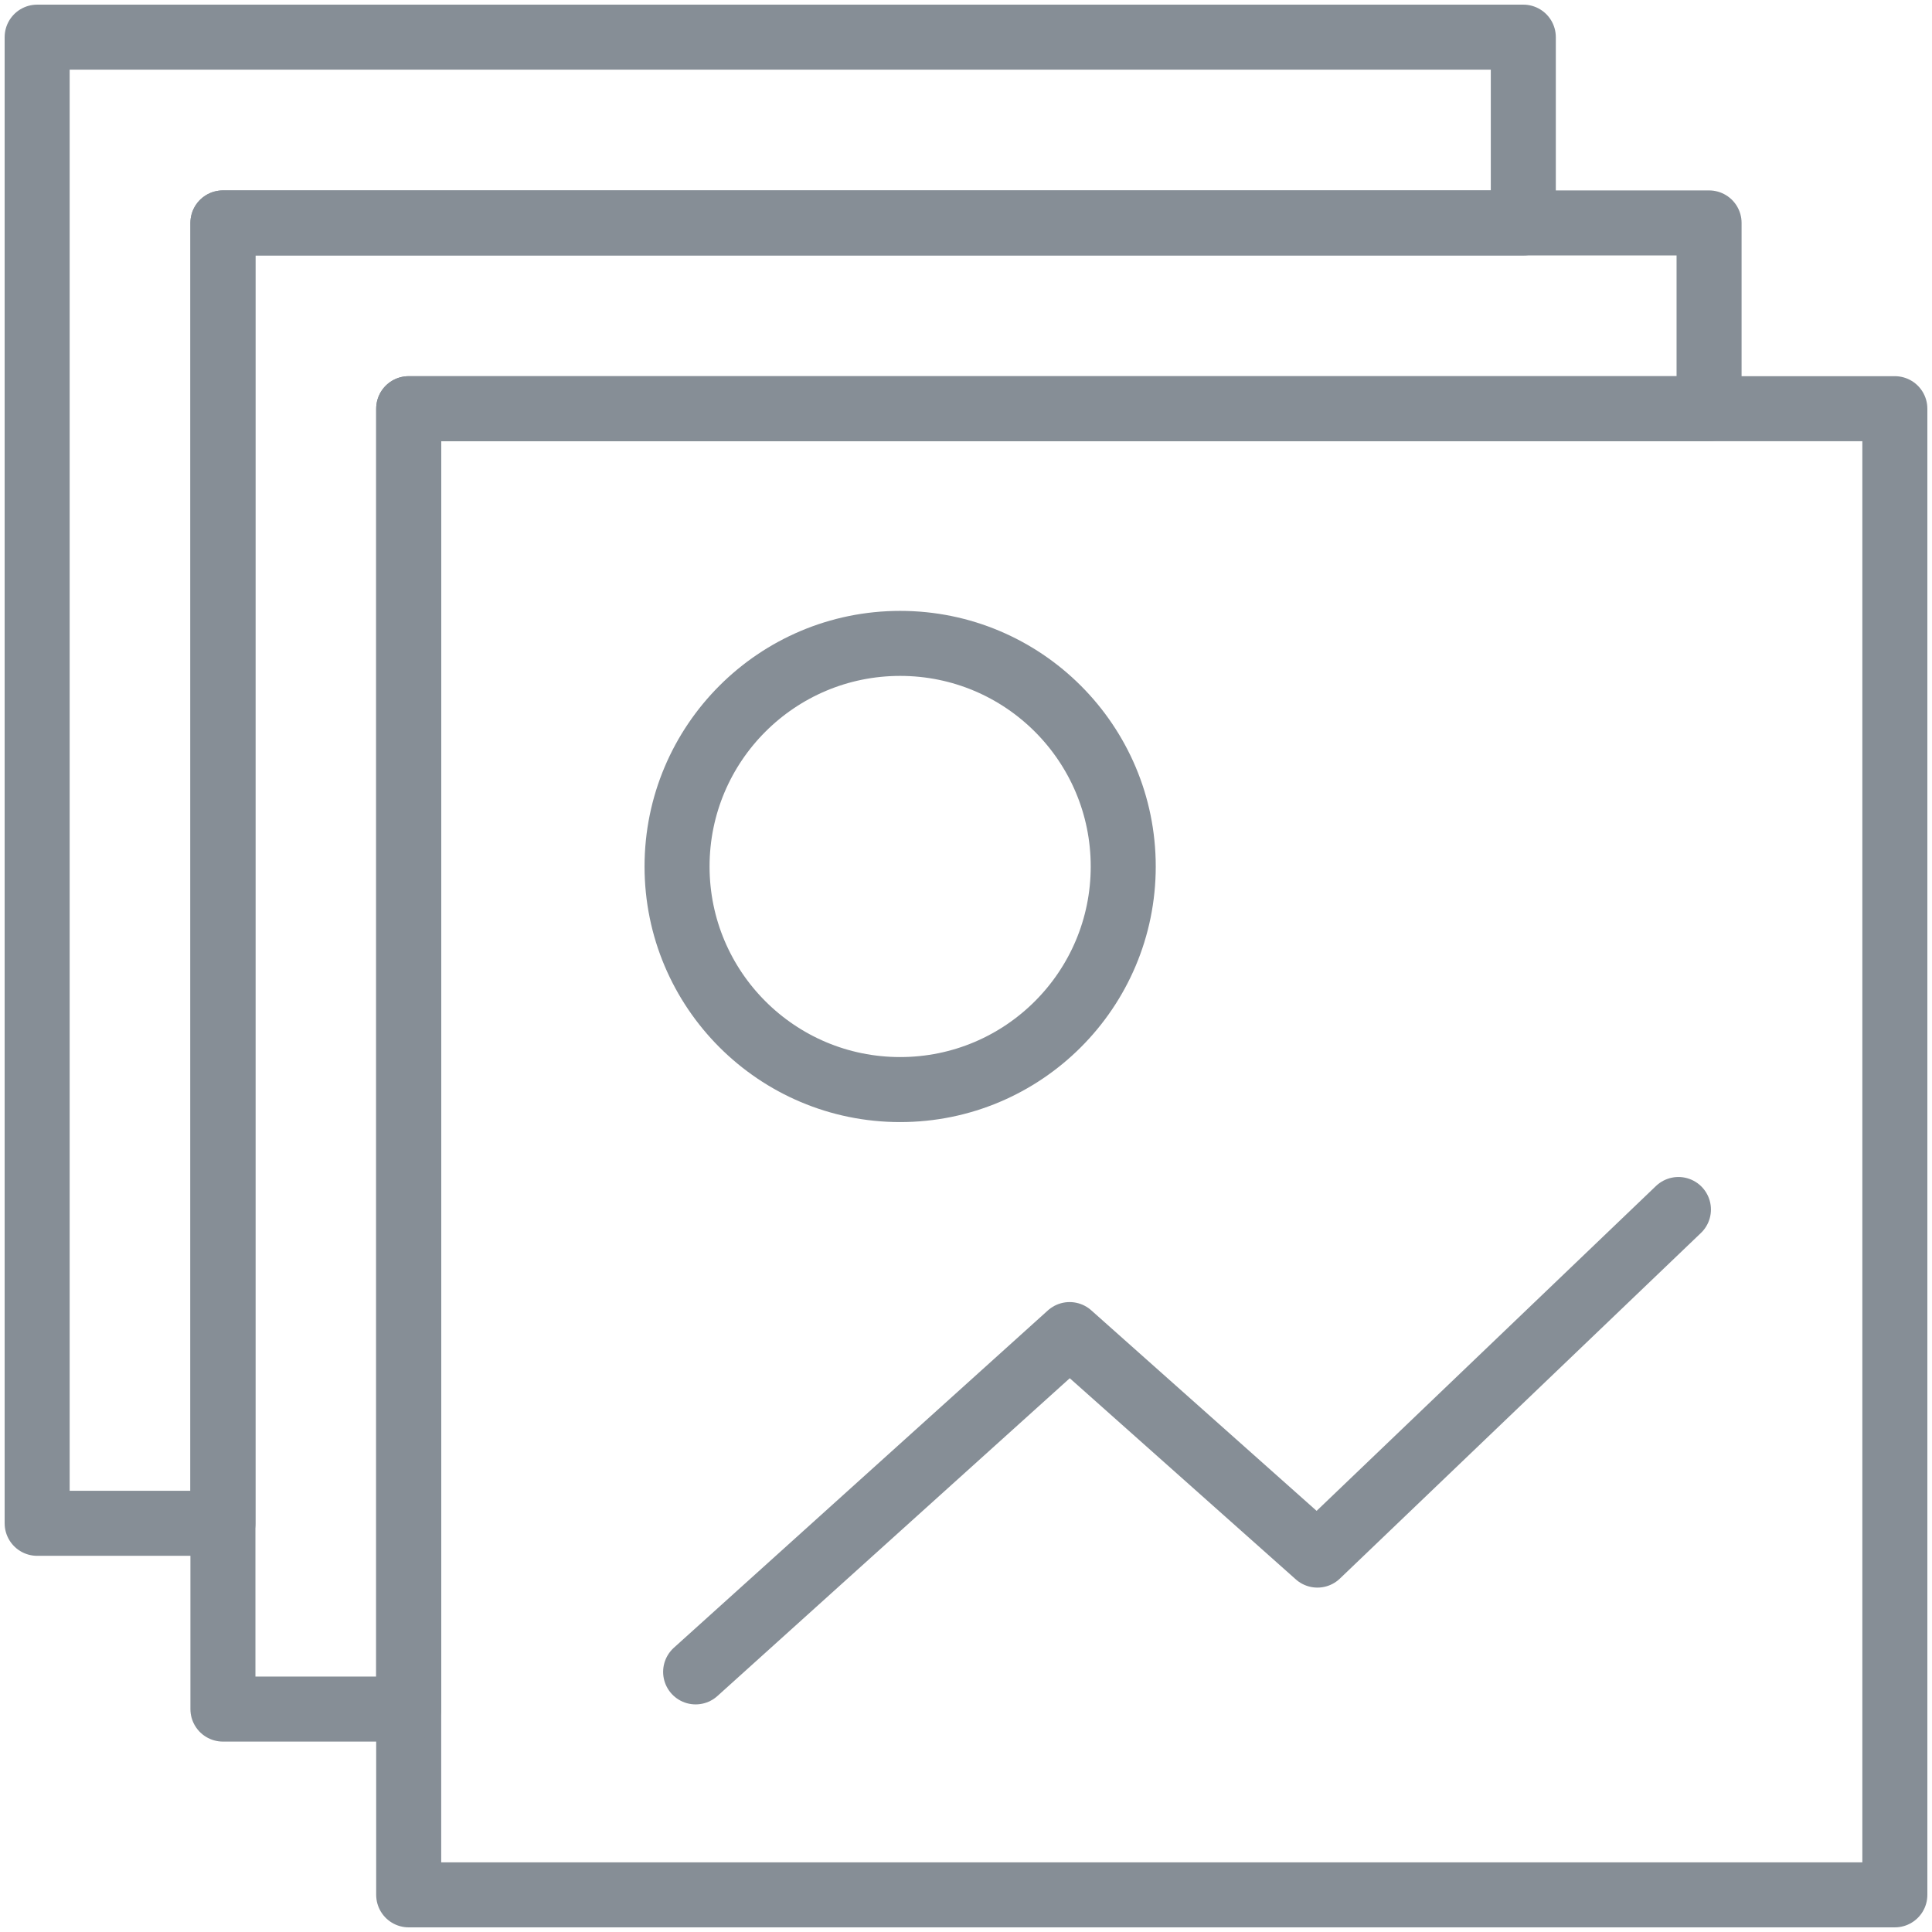 <?xml version="1.0" encoding="UTF-8"?>
<svg width="104px" height="104px" viewBox="0 0 104 104" version="1.1" xmlns="http://www.w3.org/2000/svg" xmlns:xlink="http://www.w3.org/1999/xlink">
    <!-- Generator: Sketch 46 (44423) - http://www.bohemiancoding.com/sketch -->
    <title>web-48</title>
    <desc>Created with Sketch.</desc>
    <defs></defs>
    <g id="ALL" stroke="none" stroke-width="1" fill="none" fill-rule="evenodd" stroke-linecap="round" stroke-linejoin="round">
        <g id="Secondary" transform="translate(-9707, -8103)" stroke="#868E96" stroke-width="3.5">
            <g id="web-48" transform="translate(9709, 8105)">
                <rect id="Layer-1" x="20" y="20" width="80" height="80"></rect>
                <polyline id="Layer-2" points="35.446 87.998 55.578 69.841 68.917 81.711 88.35 63.108"></polyline>
                <circle id="Layer-3" cx="46.455" cy="44.643" r="12.009"></circle>
                <polygon id="Layer-4" points="90 20 90 10 10 10 10 90 20 90 20 20"></polygon>
                <polygon id="Layer-5" points="80 10 80 0 0 0 0 80 10 80 10 10"></polygon>
            </g>
        </g>
    </g>
</svg>